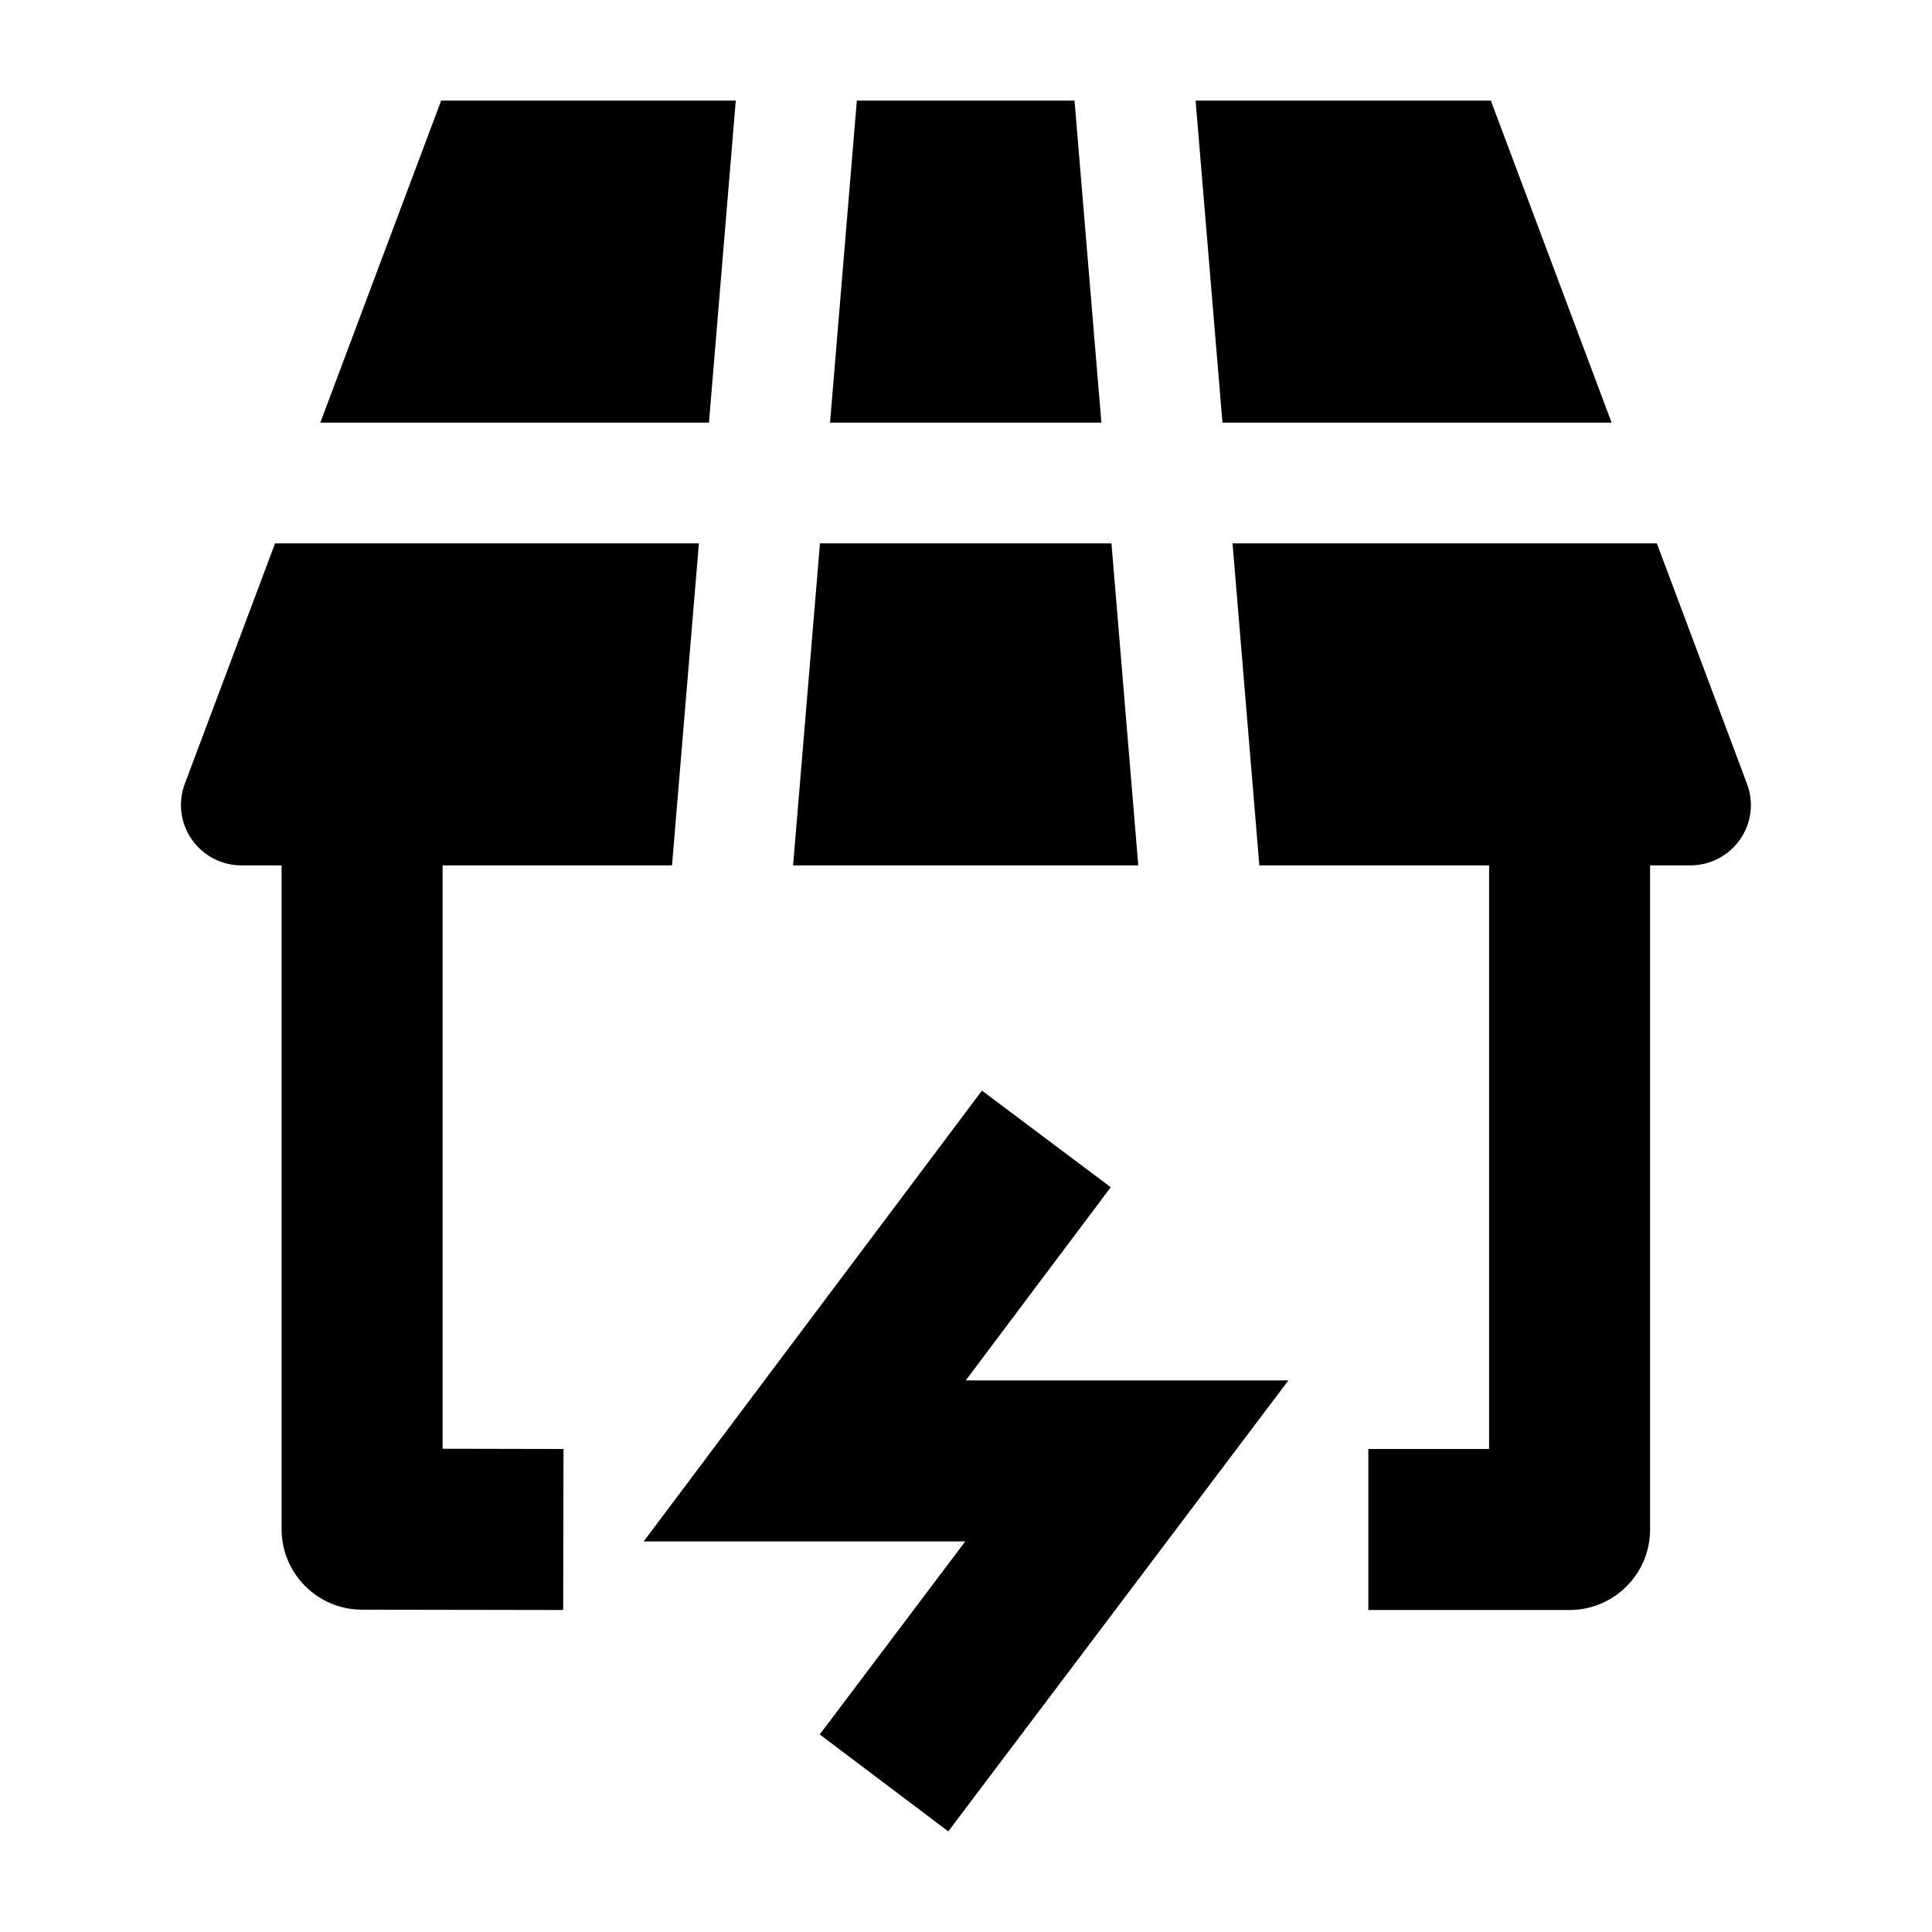 <svg width="24" height="24" viewBox="0 0 24 24" xmlns="http://www.w3.org/2000/svg">
    <path fill-rule="evenodd" clip-rule="evenodd" d="M3.498 18.996V10H5.498V17.997L7 18L6.996 20L4.496 19.996C3.945 19.995 3.498 19.547 3.498 18.996ZM20.498 10V19C20.498 19.552 20.05 20 19.498 20H16.998V18H18.498V10H20.498Z"/>
    <path fill-rule="evenodd" clip-rule="evenodd" d="M12.198 13.548L13.798 14.748L11.997 17.148H16.005L11.78 22.75L10.183 21.546L11.991 19.148H7.996L12.198 13.548Z"/>
    <path d="M14.14 10.75L9.852 10.75L10.186 6.75H13.807L14.14 10.75Z"/>
    <path d="M13.682 5.25H10.311L10.644 1.25H13.348L13.682 5.25Z"/>
    <path d="M15.311 6.75L15.644 10.75L21 10.75C21.246 10.75 21.476 10.629 21.616 10.427C21.757 10.225 21.789 9.967 21.702 9.737L20.582 6.75H15.311Z"/>
    <path d="M20.02 5.25H15.186L14.852 1.25H18.52L20.02 5.25Z"/>
    <path d="M8.807 5.25L9.14 1.25H5.48L3.979 5.25H8.807Z"/>
    <path d="M3.417 6.75L2.296 9.736C2.209 9.967 2.241 10.225 2.382 10.427C2.522 10.629 2.752 10.75 2.998 10.75L8.348 10.75L8.682 6.75H3.417Z"/>
</svg>
